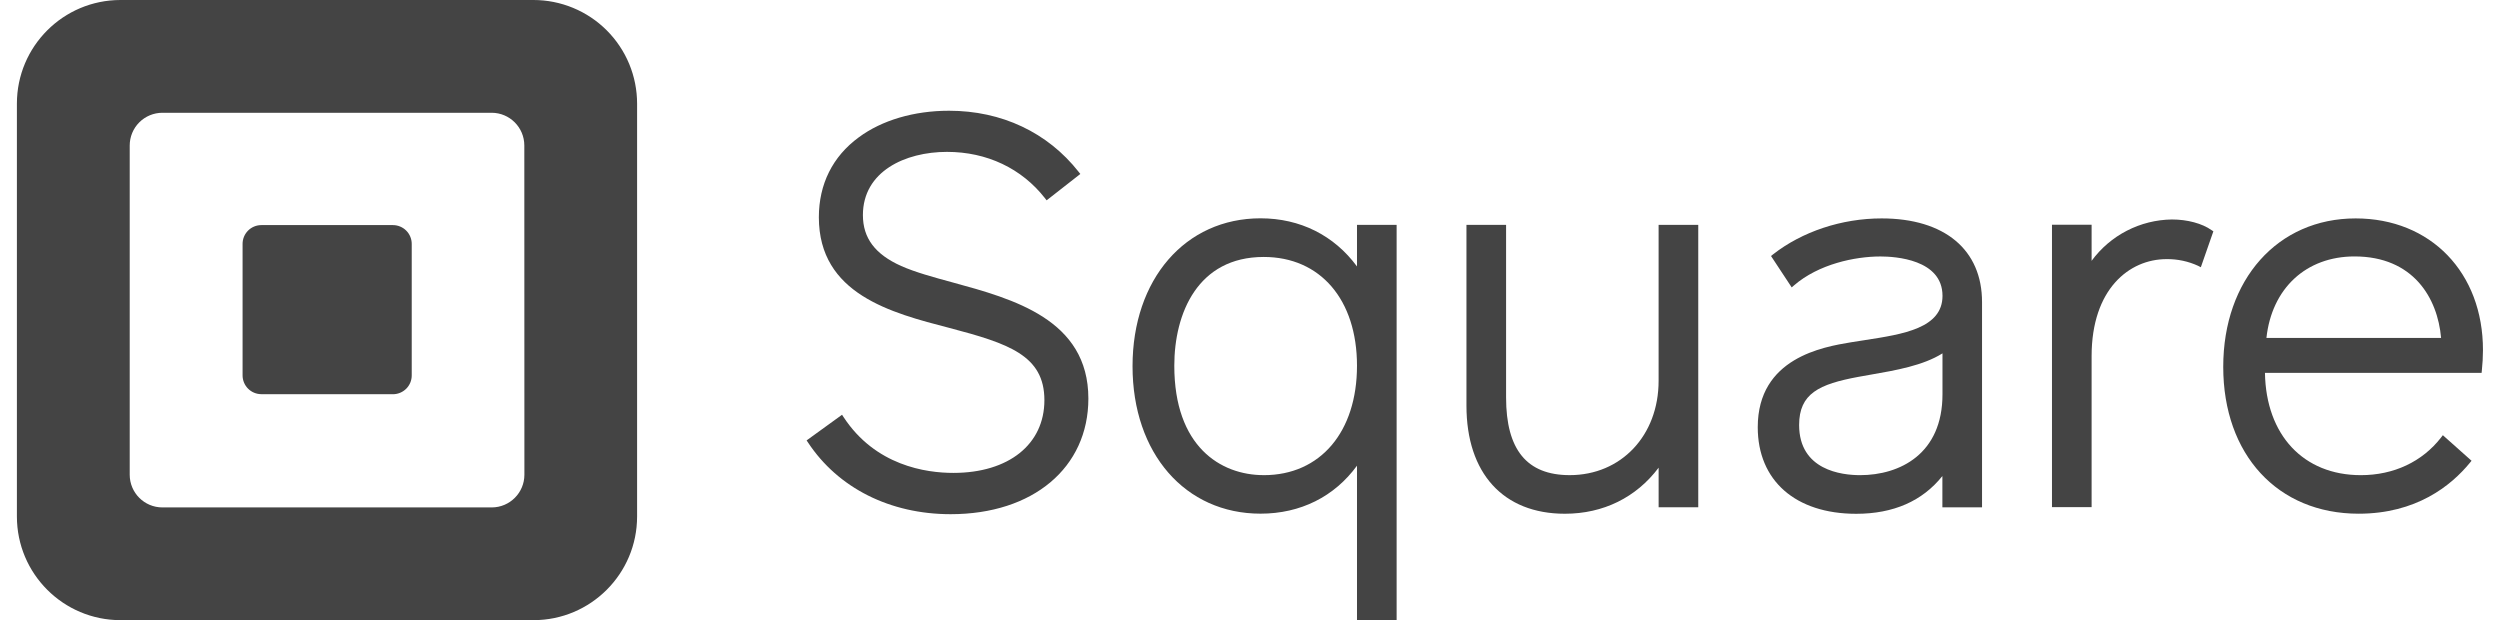 <svg width="129" height="32" viewBox="0 0 129 32" fill="none" xmlns="http://www.w3.org/2000/svg">
<path fill-rule="evenodd" clip-rule="evenodd" d="M6.219 1.97851e-07H27.525C28.228 -0 28.923 0.138 29.572 0.407C30.221 0.675 30.811 1.069 31.307 1.566C31.804 2.062 32.198 2.652 32.467 3.3C32.736 3.949 32.874 4.645 32.874 5.347V26.651C32.874 29.605 30.479 32 27.525 32H6.219C3.266 31.999 0.872 29.605 0.872 26.651V5.347C0.872 2.394 3.266 1.97851e-07 6.219 1.97851e-07ZM25.372 26.183C26.304 26.183 27.059 25.427 27.059 24.495L27.055 7.507C27.055 6.575 26.299 5.819 25.367 5.819H8.381C8.159 5.819 7.939 5.863 7.734 5.948C7.529 6.033 7.343 6.157 7.187 6.314C7.03 6.471 6.906 6.657 6.821 6.862C6.736 7.067 6.693 7.286 6.693 7.508V24.495C6.693 25.427 7.448 26.183 8.381 26.183H25.372Z" fill="#444444"/>
<path d="M13.478 20.339C13.222 20.337 12.978 20.234 12.798 20.052C12.618 19.871 12.517 19.625 12.517 19.37V12.588C12.516 12.461 12.541 12.334 12.589 12.216C12.638 12.098 12.709 11.991 12.799 11.9C12.889 11.81 12.996 11.738 13.114 11.689C13.232 11.64 13.358 11.615 13.486 11.615H20.277C20.404 11.615 20.53 11.64 20.648 11.69C20.766 11.739 20.873 11.81 20.963 11.901C21.053 11.991 21.124 12.098 21.172 12.216C21.221 12.334 21.246 12.461 21.245 12.588V19.368C21.246 19.496 21.221 19.622 21.173 19.74C21.124 19.858 21.053 19.966 20.963 20.056C20.873 20.146 20.766 20.218 20.648 20.267C20.531 20.316 20.404 20.342 20.277 20.342L13.478 20.339ZM49.158 14.574C48.167 14.304 47.229 14.049 46.501 13.725C45.154 13.122 44.526 12.287 44.526 11.098C44.526 8.85 46.7 7.837 48.864 7.837C50.921 7.837 52.718 8.688 53.924 10.232L54.006 10.337L55.745 8.977L55.661 8.871C54.057 6.831 51.682 5.714 48.97 5.714C47.164 5.714 45.509 6.201 44.312 7.087C42.964 8.073 42.253 9.503 42.253 11.21C42.253 15.177 45.989 16.144 48.992 16.922C52.03 17.723 53.891 18.331 53.891 20.648C53.891 22.928 52.047 24.402 49.193 24.402C47.782 24.402 45.169 24.028 43.526 21.519L43.45 21.401L41.621 22.725L41.693 22.832C43.245 25.183 45.925 26.532 49.054 26.532C53.303 26.532 56.16 24.133 56.16 20.565C56.16 16.482 52.275 15.425 49.158 14.574Z" fill="#444444"/>
<path fill-rule="evenodd" clip-rule="evenodd" d="M70.021 13.749V11.602H72.066V31.997H70.021V24.029C68.853 25.63 67.102 26.505 65.043 26.505C61.156 26.505 58.439 23.392 58.439 18.898C58.439 14.403 61.162 11.265 65.043 11.265C67.088 11.265 68.84 12.146 70.021 13.749ZM60.594 18.873C60.594 23.034 62.977 24.517 65.208 24.517L65.213 24.518C68.133 24.518 70.021 22.282 70.021 18.873C70.021 15.463 68.13 13.259 65.208 13.259C61.806 13.259 60.594 16.159 60.594 18.873Z" fill="#444444"/>
<path d="M85.584 11.602V19.652C85.584 22.47 83.654 24.517 80.996 24.517C78.788 24.517 77.714 23.206 77.714 20.512V11.602H75.669V20.93C75.669 24.423 77.568 26.509 80.748 26.509C82.729 26.509 84.43 25.669 85.585 24.133V26.176H87.63V11.602H85.584Z" fill="#444444"/>
<path fill-rule="evenodd" clip-rule="evenodd" d="M91.48 13.133C92.987 11.949 95.034 11.27 97.091 11.27C100.34 11.27 102.279 12.886 102.273 15.597V26.179H100.227V24.563C99.195 25.856 97.701 26.512 95.779 26.512C92.647 26.512 90.7 24.799 90.7 22.045C90.7 18.463 94.076 17.901 95.513 17.662C95.748 17.623 95.99 17.586 96.232 17.549L96.241 17.547C98.206 17.245 100.233 16.933 100.233 15.266C100.233 13.38 97.785 13.234 97.035 13.234C95.711 13.234 93.84 13.627 92.568 14.729L92.452 14.83L91.384 13.209L91.48 13.133ZM92.835 21.93C92.835 24.265 95.034 24.518 95.979 24.518C98.035 24.518 100.236 23.422 100.232 20.342V18.233C99.234 18.863 97.815 19.109 96.549 19.329L96.527 19.333L95.892 19.446C93.865 19.822 92.835 20.306 92.835 21.93Z" fill="#444444"/>
<path d="M114.12 11.877C113.634 11.531 112.869 11.325 112.071 11.325C111.262 11.335 110.466 11.534 109.747 11.904C109.028 12.274 108.405 12.807 107.927 13.459V11.596H105.882V26.169H107.927V18.375C107.927 14.919 109.869 13.371 111.793 13.371C112.356 13.364 112.913 13.482 113.424 13.717L113.563 13.79L114.21 11.936L114.12 11.877Z" fill="#444444"/>
<path fill-rule="evenodd" clip-rule="evenodd" d="M114.719 18.929C114.719 14.42 117.531 11.27 121.55 11.27C125.422 11.27 128.128 14.066 128.121 18.076C128.12 18.425 128.1 18.773 128.063 19.12L128.051 19.239H116.872C116.924 22.448 118.855 24.518 121.819 24.518C123.517 24.518 124.989 23.827 125.963 22.571L126.051 22.456L127.532 23.776L127.45 23.875C126.466 25.075 124.671 26.507 121.705 26.507C117.529 26.507 114.719 23.462 114.719 18.929ZM121.494 13.232C118.996 13.232 117.225 14.877 116.948 17.437H125.96C125.783 15.378 124.525 13.232 121.494 13.232Z" fill="#444444"/>
</svg>
